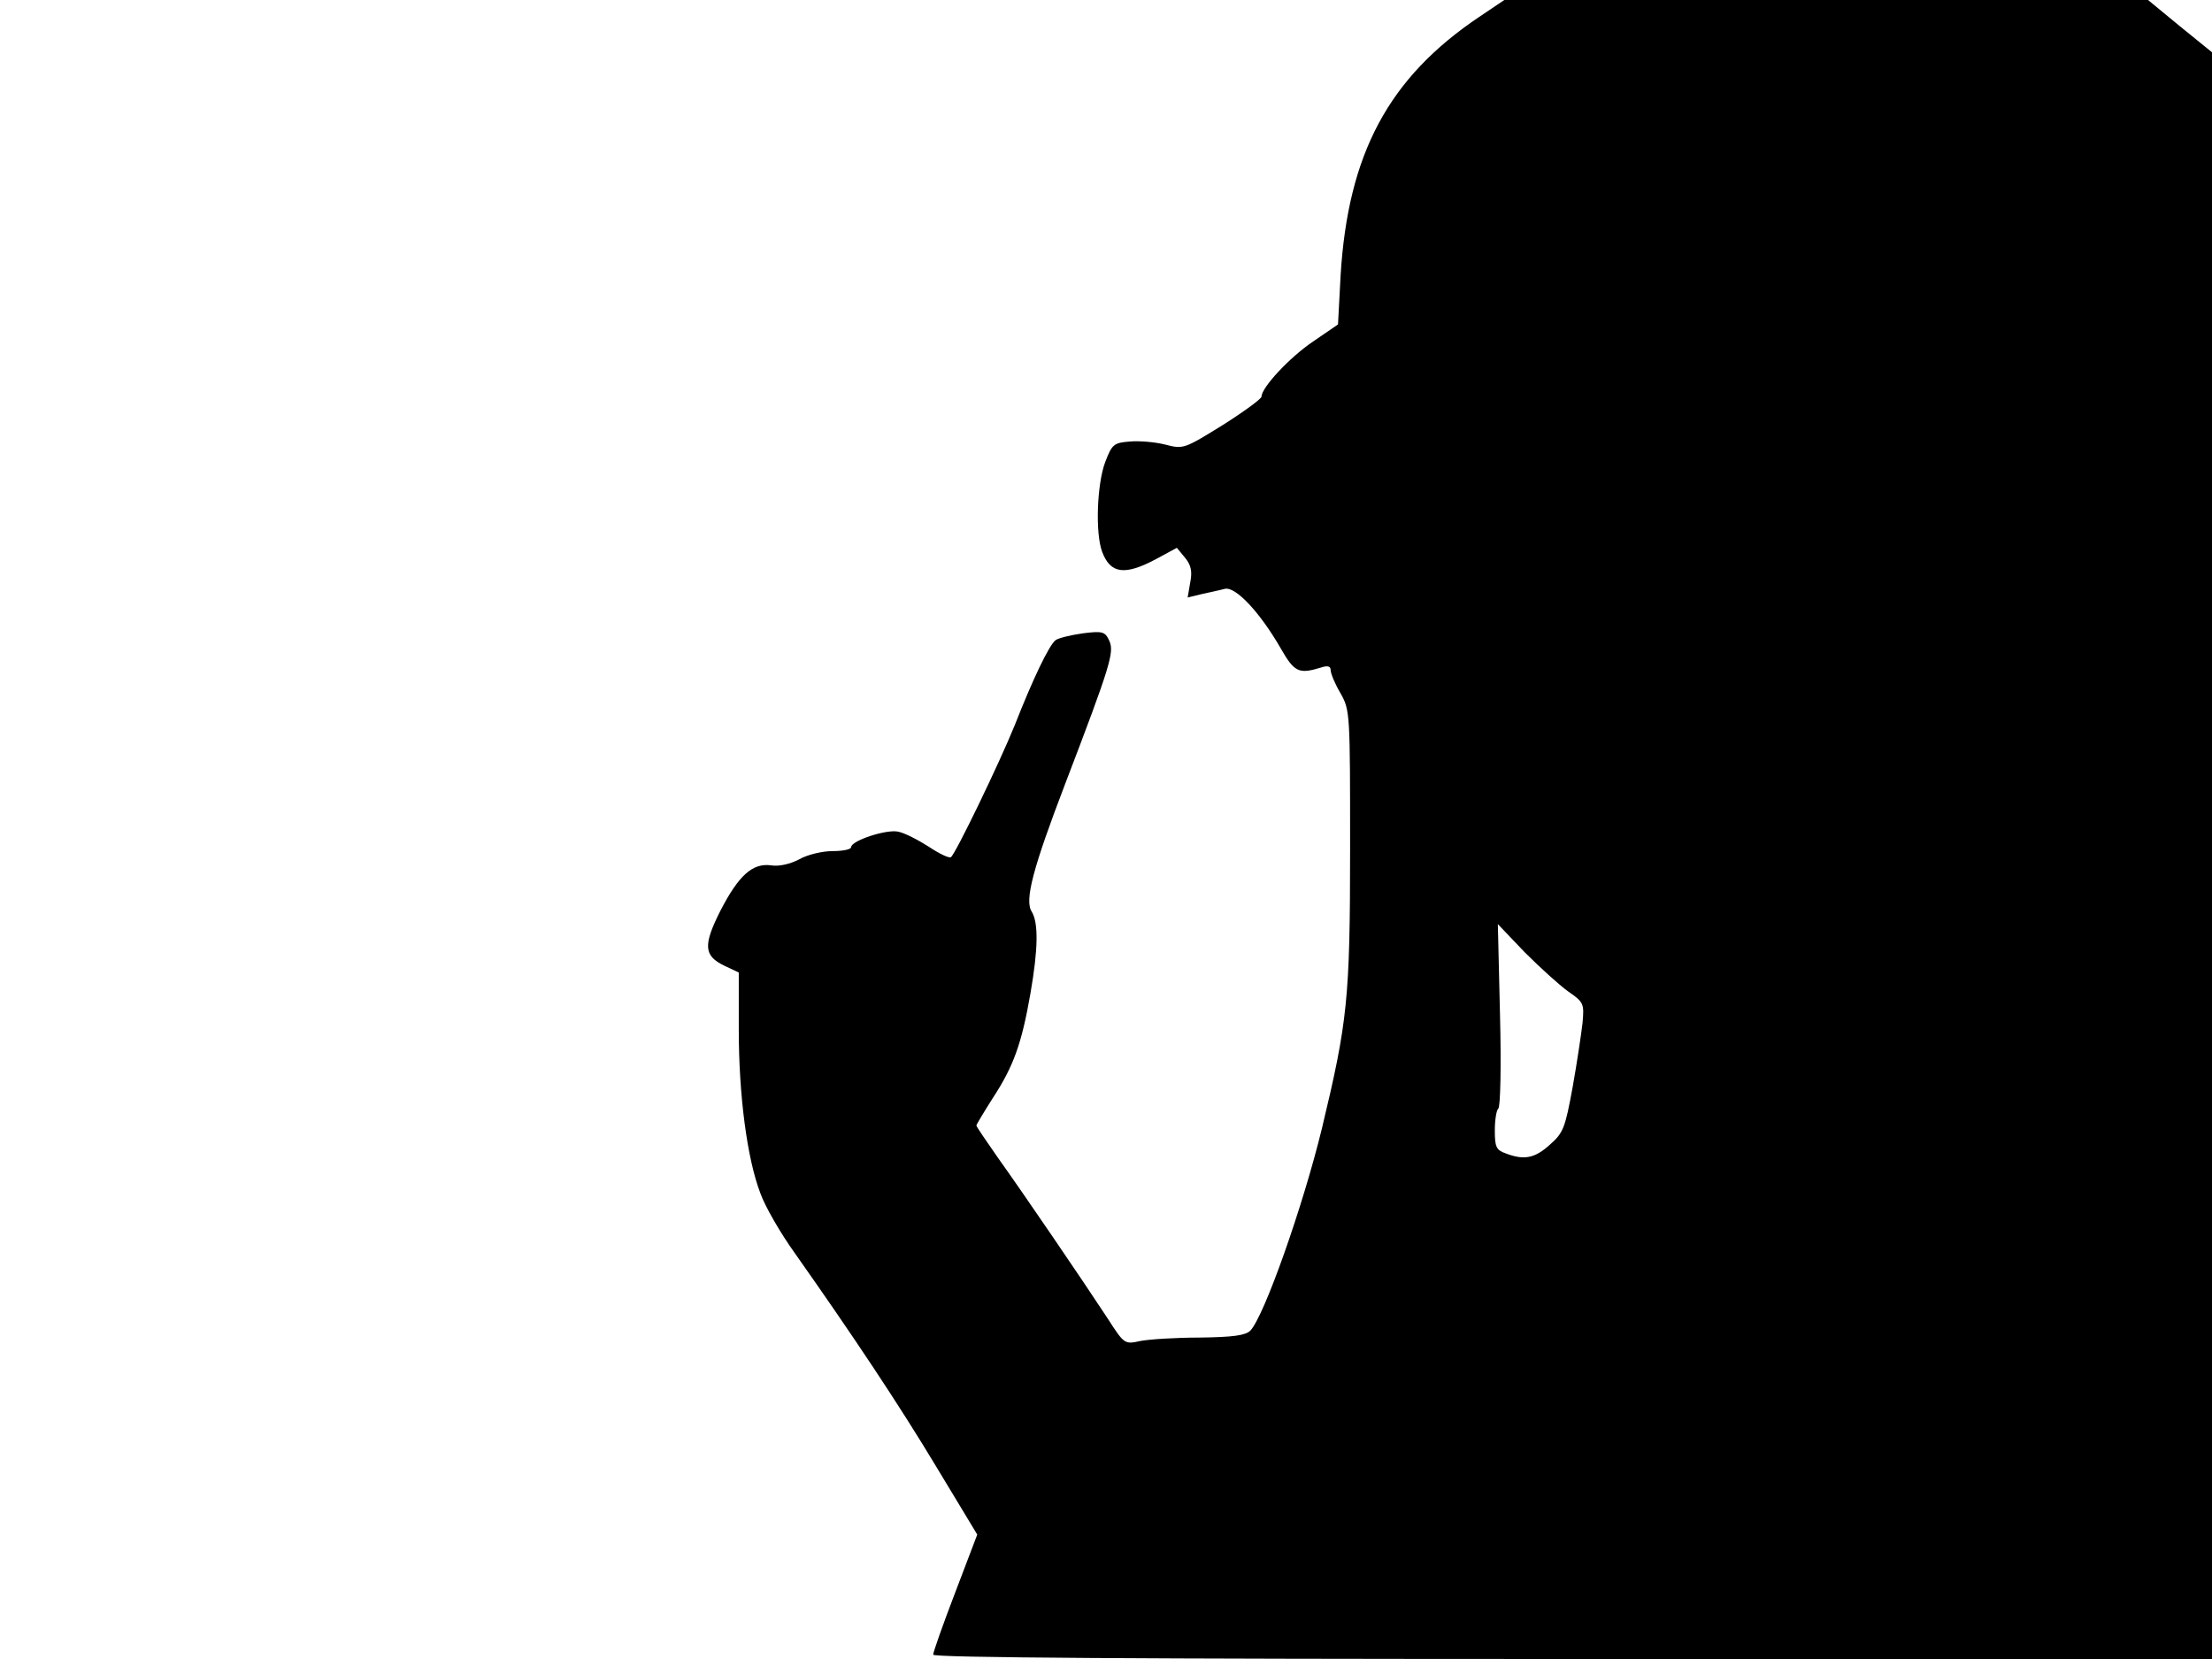 <svg xmlns="http://www.w3.org/2000/svg" width="682.667" height="512" version="1.0" viewBox="0 0 512 384"><path d="M342.4 3.9c-21 14.1-30.4 31.7-32.1 59.9l-.6 11.3L304 79c-5.5 3.7-12 10.7-12 12.8 0 .5-4.1 3.5-9 6.6-8.9 5.5-9.1 5.6-13.3 4.5-2.4-.6-6.1-.9-8.2-.7-3.7.3-4.1.6-5.7 4.8-1.9 5.1-2.3 16.4-.7 20.7 1.9 5.1 5.2 5.6 12.5 1.7l4.8-2.6 1.9 2.3c1.4 1.7 1.7 3.2 1.2 5.7l-.6 3.5 3.3-.8c1.8-.4 4.2-.9 5.3-1.2 2.5-.6 8.1 5.4 12.9 13.7 3.2 5.6 4.2 6.1 9.4 4.5 1.5-.5 2.2-.3 2.2.6 0 .8 1 3.2 2.3 5.4 2.2 3.9 2.2 4.7 2.2 36 0 34.7-.6 40-6.5 64.6-4.4 18.1-13.4 43.6-16.6 46.9-1.1 1.1-4 1.5-11.7 1.6-5.6 0-11.8.4-13.8.8-3.6.8-3.7.7-7.5-5.2-5.7-8.7-19.6-29.1-25.4-37.2-2.7-3.9-5-7.2-5-7.5 0-.2 1.8-3.2 3.9-6.5 4.7-7.2 6.6-12.5 8.6-24 1.8-10.3 1.9-16.4.3-19-1.7-2.6.3-10.1 7.8-29.7 10.5-27.4 11.3-30.3 10.2-32.9-1-2.2-1.5-2.4-6.2-1.8-2.8.4-5.7 1.1-6.3 1.6-1.5 1.2-5.2 8.9-9.4 19.6-3.6 8.9-13.8 30-14.8 30.6-.4.3-2.7-.8-5.1-2.4-2.5-1.6-5.6-3.2-7.1-3.5-2.8-.6-10.9 2.1-10.9 3.6 0 .5-1.9.9-4.3.9-2.3 0-5.8.8-7.7 1.9-2.1 1.1-4.7 1.7-6.5 1.4-4.3-.6-7.5 2.3-11.7 10.4-4.1 8.1-3.9 10.5.8 12.8l3.4 1.6v13.2c0 15.1 1.9 29.8 5 37.9 1.1 3.1 4.7 9.3 8 13.9 13.4 19 24.2 35.2 32.9 49.7l9.3 15.4-5.1 13.4c-2.8 7.3-5.1 13.8-5.1 14.4 0 .7 47.4 1 148 1h148V12.1l-7.4-6-7.4-6.1h-149zM363 229.5c3.6 2.5 3.7 2.8 3.3 7.3-.3 2.6-1.3 9.3-2.3 14.9-1.7 9.2-2.1 10.5-5.2 13.2-3.5 3.2-6 3.7-10.2 2.1-2.3-.8-2.6-1.5-2.6-5.4 0-2.5.4-4.7.8-5 .5-.3.7-10 .4-21.6l-.5-21.1 6.2 6.5c3.5 3.5 8 7.6 10.1 9.1"/></svg>